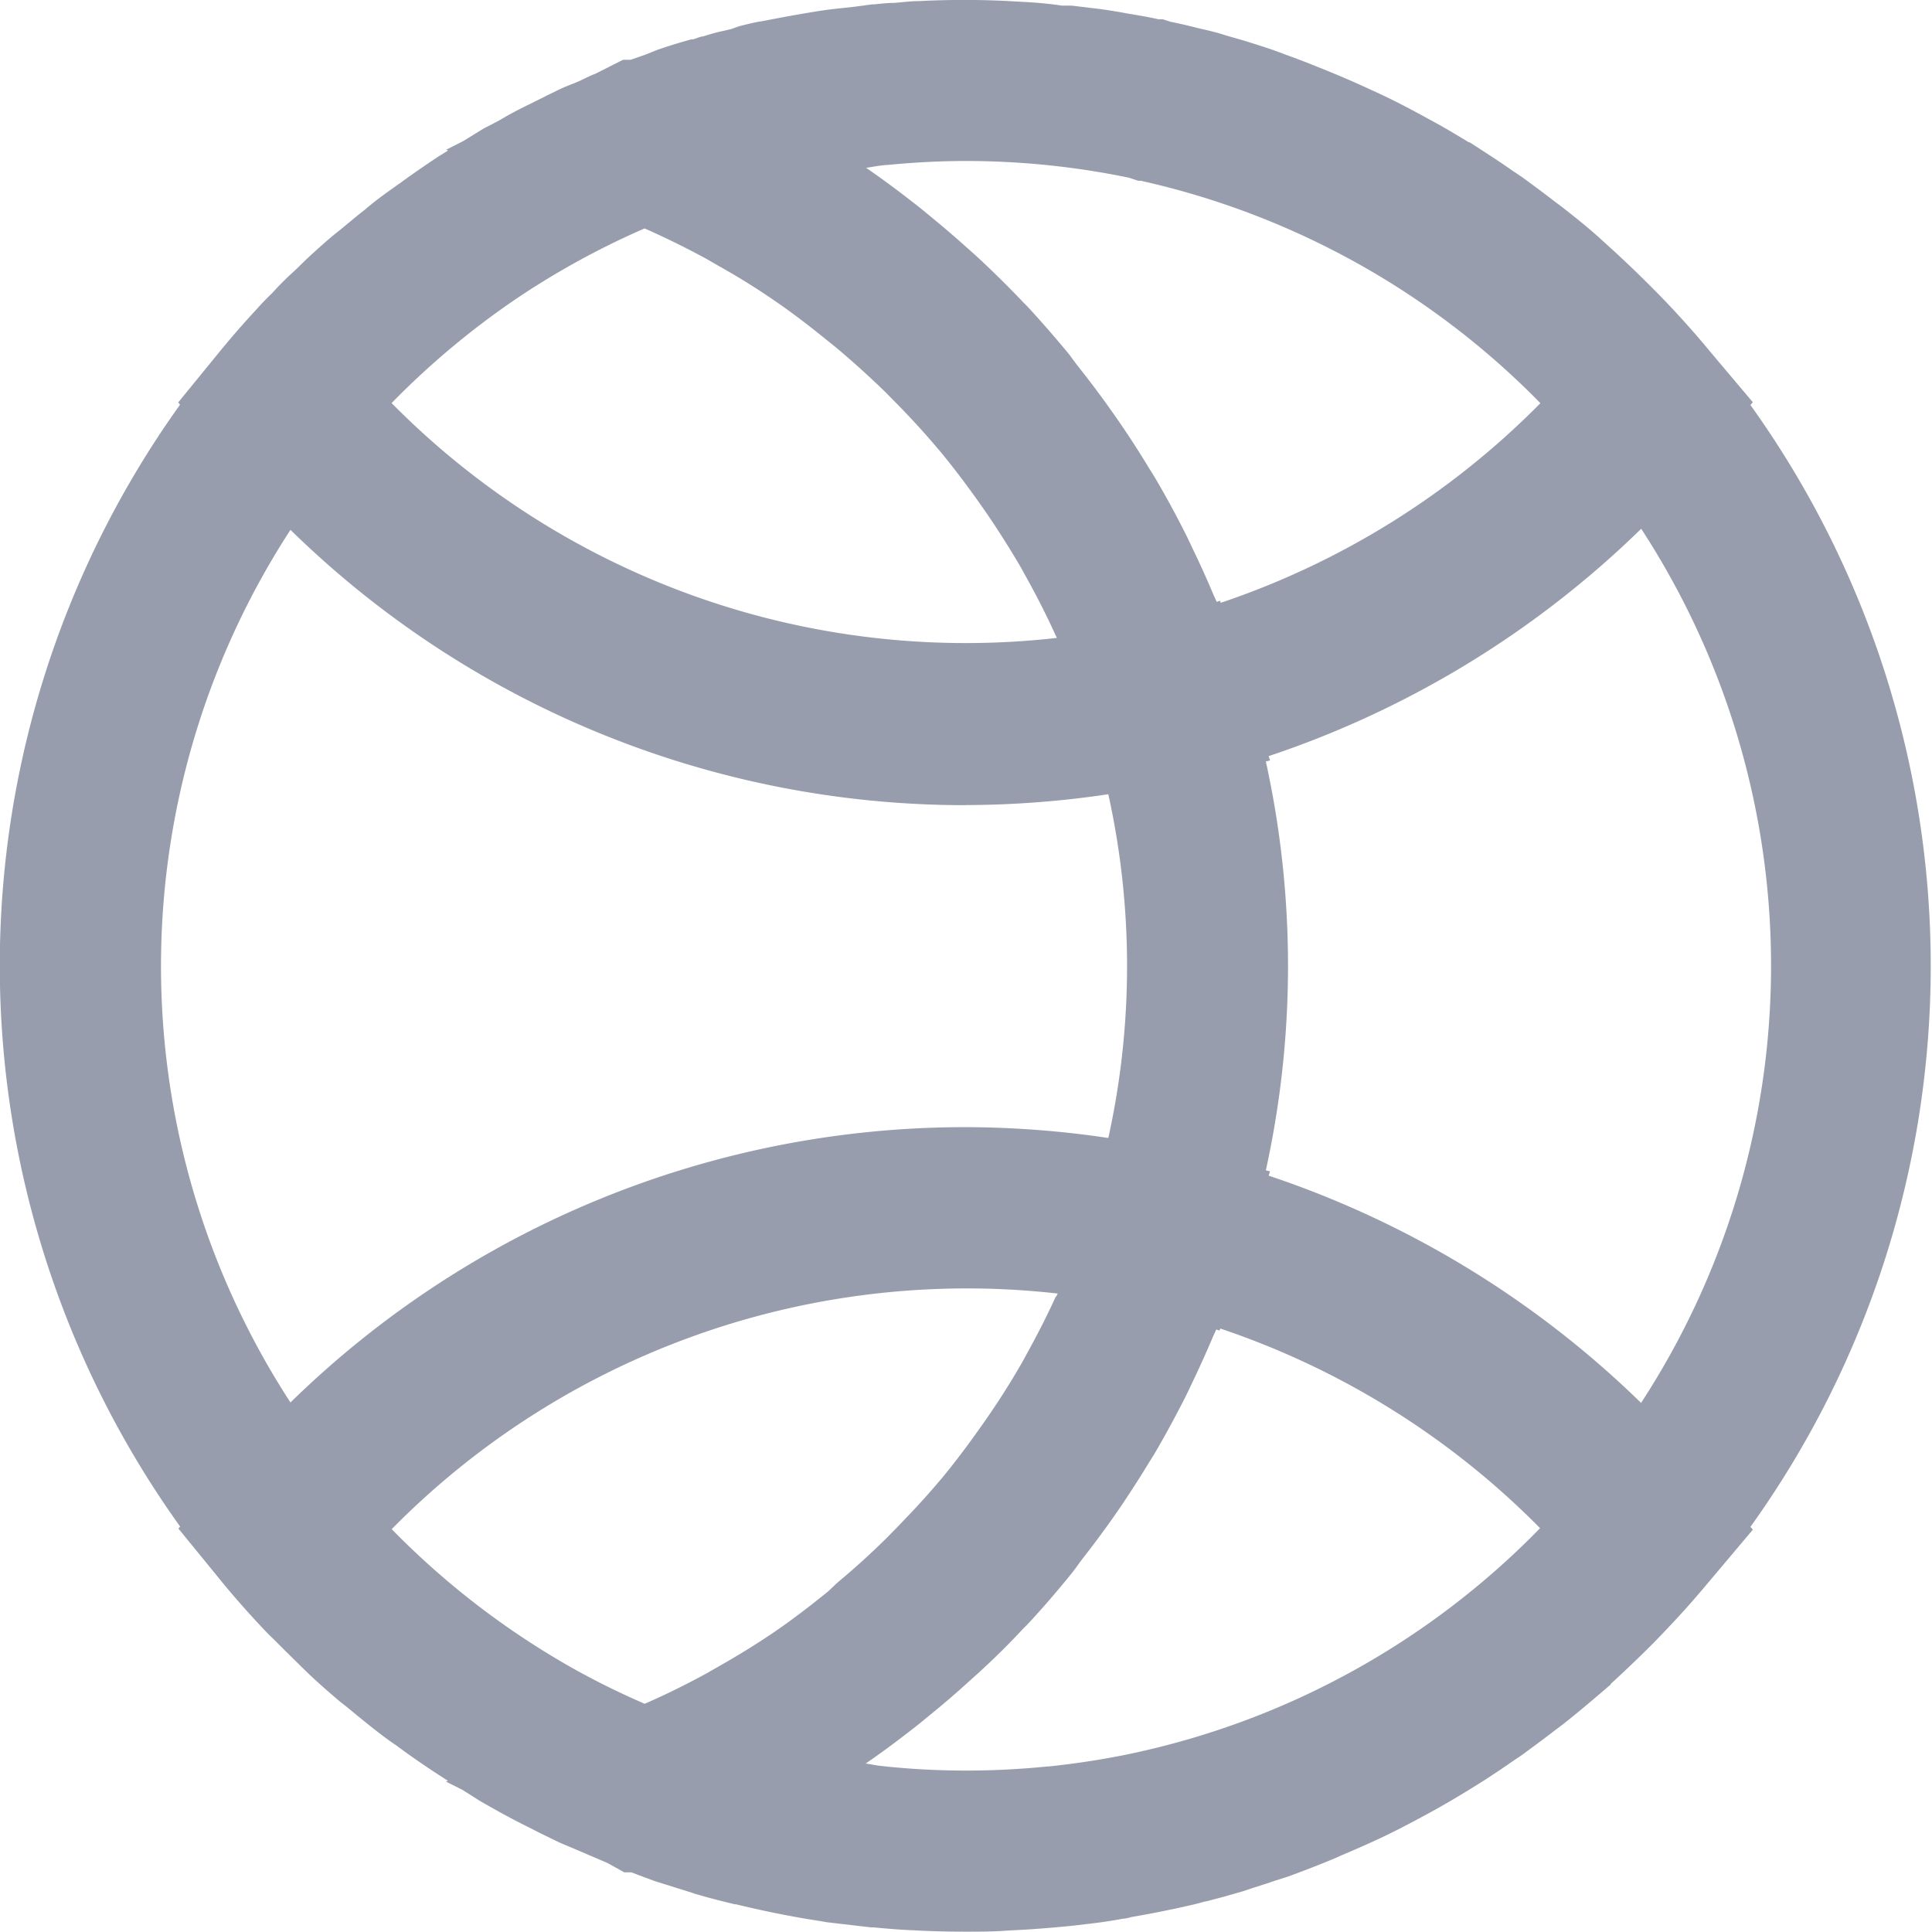 <svg xmlns="http://www.w3.org/2000/svg" width="17.845" height="17.845" viewBox="0 0 17.845 17.845">
  <path id="dribble" d="M1.665,14.1l-.017.021.386.473c.107.132.219.259.331.381.058.062.116.125.158.163l.036.036c.1.1.191.19.292.288.084.08.171.156.269.24l.039.032c.031.023.06.047.09.072l.057.047c.123.1.247.2.355.271.143.107.3.214.477.327l-.019.007.152.076.158.1c.157.091.314.177.453.245.054.028.111.057.169.085l.107.052c.063.029.127.053.19.081l.189.081.077.033.152.085h.066l.119.045,0,0,.1.037.125.039.166.052.048.015a.56.56,0,0,0,.068.021c.073.022.144.04.211.057l.089.022.028.007.011,0c.256.062.515.115.779.155l.056.01.1.012.165.019c.049.006.1.012.147.017l.022,0c.127.012.253.023.367.027.16.009.319.013.481.013.134,0,.263,0,.388-.01l.154-.008c.1-.006.206-.014.317-.024l.083-.008.061-.006.135-.016c.115-.013.235-.031.321-.048.03,0,.06-.012.089-.017.107-.019.214-.038.32-.061h0c.083-.016.169-.036.247-.054.036-.008.071-.019.106-.028l.007,0,.167-.044.17-.049.081-.027h0c.075-.024.152-.048.217-.071l.123-.039c.147-.054.294-.111.425-.166l.05-.022.013-.006c.129-.054.257-.111.383-.17.147-.07.29-.146.431-.223.126-.068.245-.139.363-.211l.138-.086c.094-.061.185-.121.277-.186.04-.026.084-.055.117-.081.085-.062.171-.126.255-.191l.076-.057c.116-.091.231-.187.342-.282l.105-.09.005-.01c.085-.077.169-.157.256-.241.114-.109.227-.227.337-.345s.215-.239.317-.361l.4-.475-.022-.026a8.892,8.892,0,0,0,0-10.362l.022-.026-.4-.474c-.1-.122-.207-.243-.317-.362s-.216-.225-.342-.349c-.083-.08-.166-.159-.251-.236l-.11-.1c-.111-.1-.226-.191-.342-.282l-.076-.057c-.084-.065-.168-.127-.248-.186-.04-.03-.084-.06-.125-.086-.091-.065-.183-.125-.277-.186l-.123-.08-.016-.005c-.118-.072-.237-.143-.362-.21-.143-.078-.286-.155-.433-.224s-.3-.138-.433-.193-.29-.119-.438-.172L11.806.481c-.1-.037-.207-.07-.33-.108L11.319.328C11.236.3,11.15.281,11.063.261l-.1-.025c-.049-.011-.1-.023-.148-.032L10.74.18H10.7c-.08-.018-.162-.033-.243-.046L10.409.126c-.115-.022-.235-.04-.328-.05L9.9.054l-.05,0-.042,0C9.687.035,9.57.026,9.461.02L9.319.012a8.132,8.132,0,0,0-.829,0c-.078,0-.156.011-.235.017-.06,0-.119.007-.178.013l-.019,0C8,.05,7.949.057,7.894.064L7.73.082,7.651.091,7.589.1c-.189.029-.376.064-.561.1H7.021c-.066.012-.127.027-.2.046L6.755.27,6.684.287C6.616.3,6.55.321,6.495.338c-.018,0-.05.013-.09.027l-.018,0c-.116.032-.229.067-.322.1L5.958.508l0,0L5.826.554H5.755L5.5.683C5.453.7,5.4.728,5.35.751S5.222.8,5.159.832L5.053.883C5,.912,4.937.94,4.911.955c-.095.045-.189.094-.26.136s-.125.067-.187.1L4.287,1.3l-.01.006-.156.079.018.007-.087.054-.075.05,0,0c-.1.068-.2.137-.278.195-.023.015-.046.032-.082.058-.084.059-.167.121-.247.19l-.055.043-.178.147c-.1.078-.192.162-.3.261l-.113.11a2.8,2.8,0,0,0-.21.209c-.052.05-.1.1-.148.154-.116.124-.226.252-.334.383l-.386.473.017.021a8.892,8.892,0,0,0,0,10.361ZM8.184,1.527c.243-.024.489-.038.738-.038a7.437,7.437,0,0,1,1.479.149l.026.005.087.029h.025a7.427,7.427,0,0,1,3.689,2.054A7.514,7.514,0,0,1,11.275,5.57l-.006-.019-.031.01c-.01-.024-.022-.047-.032-.071q-.088-.209-.186-.412c-.022-.046-.044-.094-.067-.14-.089-.177-.183-.351-.284-.522-.015-.026-.032-.051-.048-.077q-.13-.216-.273-.425c-.034-.05-.07-.1-.105-.15q-.127-.178-.263-.35c-.035-.044-.069-.089-.1-.133-.125-.152-.254-.3-.388-.446l-.04-.04c-.123-.13-.25-.255-.38-.378-.045-.042-.09-.083-.136-.123q-.16-.144-.327-.281c-.046-.038-.093-.077-.14-.114-.153-.12-.309-.237-.469-.347.047-.006.092-.016.139-.021l.05-.006ZM10.444,16.2l-.043.009q-.352.071-.715.109H9.675a7.513,7.513,0,0,1-.752.038c-.25,0-.5-.013-.74-.038l-.046-.005c-.048-.005-.094-.016-.141-.022.161-.11.316-.227.469-.347.047-.037.093-.076.14-.114q.167-.136.327-.281c.045-.041.091-.081.136-.123q.2-.184.38-.378l.04-.04c.135-.144.263-.293.388-.446.036-.044.07-.089.1-.133q.135-.172.263-.35c.036-.05.071-.1.105-.15q.142-.209.273-.425c.016-.026.033-.051.048-.077.1-.171.194-.345.284-.522.023-.046.045-.093.067-.14.065-.136.127-.273.186-.412.01-.024.022-.047.032-.071l.031.01.006-.019a7.514,7.514,0,0,1,2.954,1.844A7.424,7.424,0,0,1,10.444,16.2Zm-.691-4.225c-.08.177-.169.35-.262.519-.018.033-.036.067-.055.1q-.148.258-.316.5c-.023.034-.046.066-.07.1-.118.167-.241.331-.372.487l-.01.011c-.13.155-.268.3-.41.446l-.079.08q-.213.21-.442.4L7.65,14.7c-.16.13-.323.256-.494.373l0,0c-.171.117-.348.225-.528.327l-.1.057q-.264.145-.541.268l-.033.014c-.183-.08-.362-.165-.537-.259l-.062-.033a7.477,7.477,0,0,1-1.737-1.321,7.458,7.458,0,0,1,6.152-2.176l-.016.031ZM4.759,2.768l.016-.011a7.456,7.456,0,0,1,1.178-.645l.035.015q.274.123.537.266l.1.058c.18.1.356.209.526.326l0,0c.17.116.333.242.492.371l.088.071q.229.193.442.4c.027.026.052.053.079.08.143.144.28.292.41.447l.01.011c.131.157.254.321.372.487l.07.1c.111.163.217.331.316.5.019.033.036.067.055.1.094.17.182.342.262.519l.015.031A7.452,7.452,0,0,1,3.617,3.725a7.5,7.5,0,0,1,1.142-.957Zm4.164,4.67a9,9,0,0,0,1.314-.1,7.363,7.363,0,0,1,0,3.175,9.03,9.03,0,0,0-1.314-.1,8.908,8.908,0,0,0-6.24,2.543,7.388,7.388,0,0,1,0-8.06,8.907,8.907,0,0,0,6.24,2.543Zm6.236,5.523a9.01,9.01,0,0,0-3.441-2.1l.013-.04-.039-.009a8.811,8.811,0,0,0,0-3.777l.039-.009-.013-.04a9.008,9.008,0,0,0,3.441-2.1,7.39,7.39,0,0,1,0,8.072Zm0,0" transform="translate(0 -0.002)" fill="#979DAC"/>
</svg>
